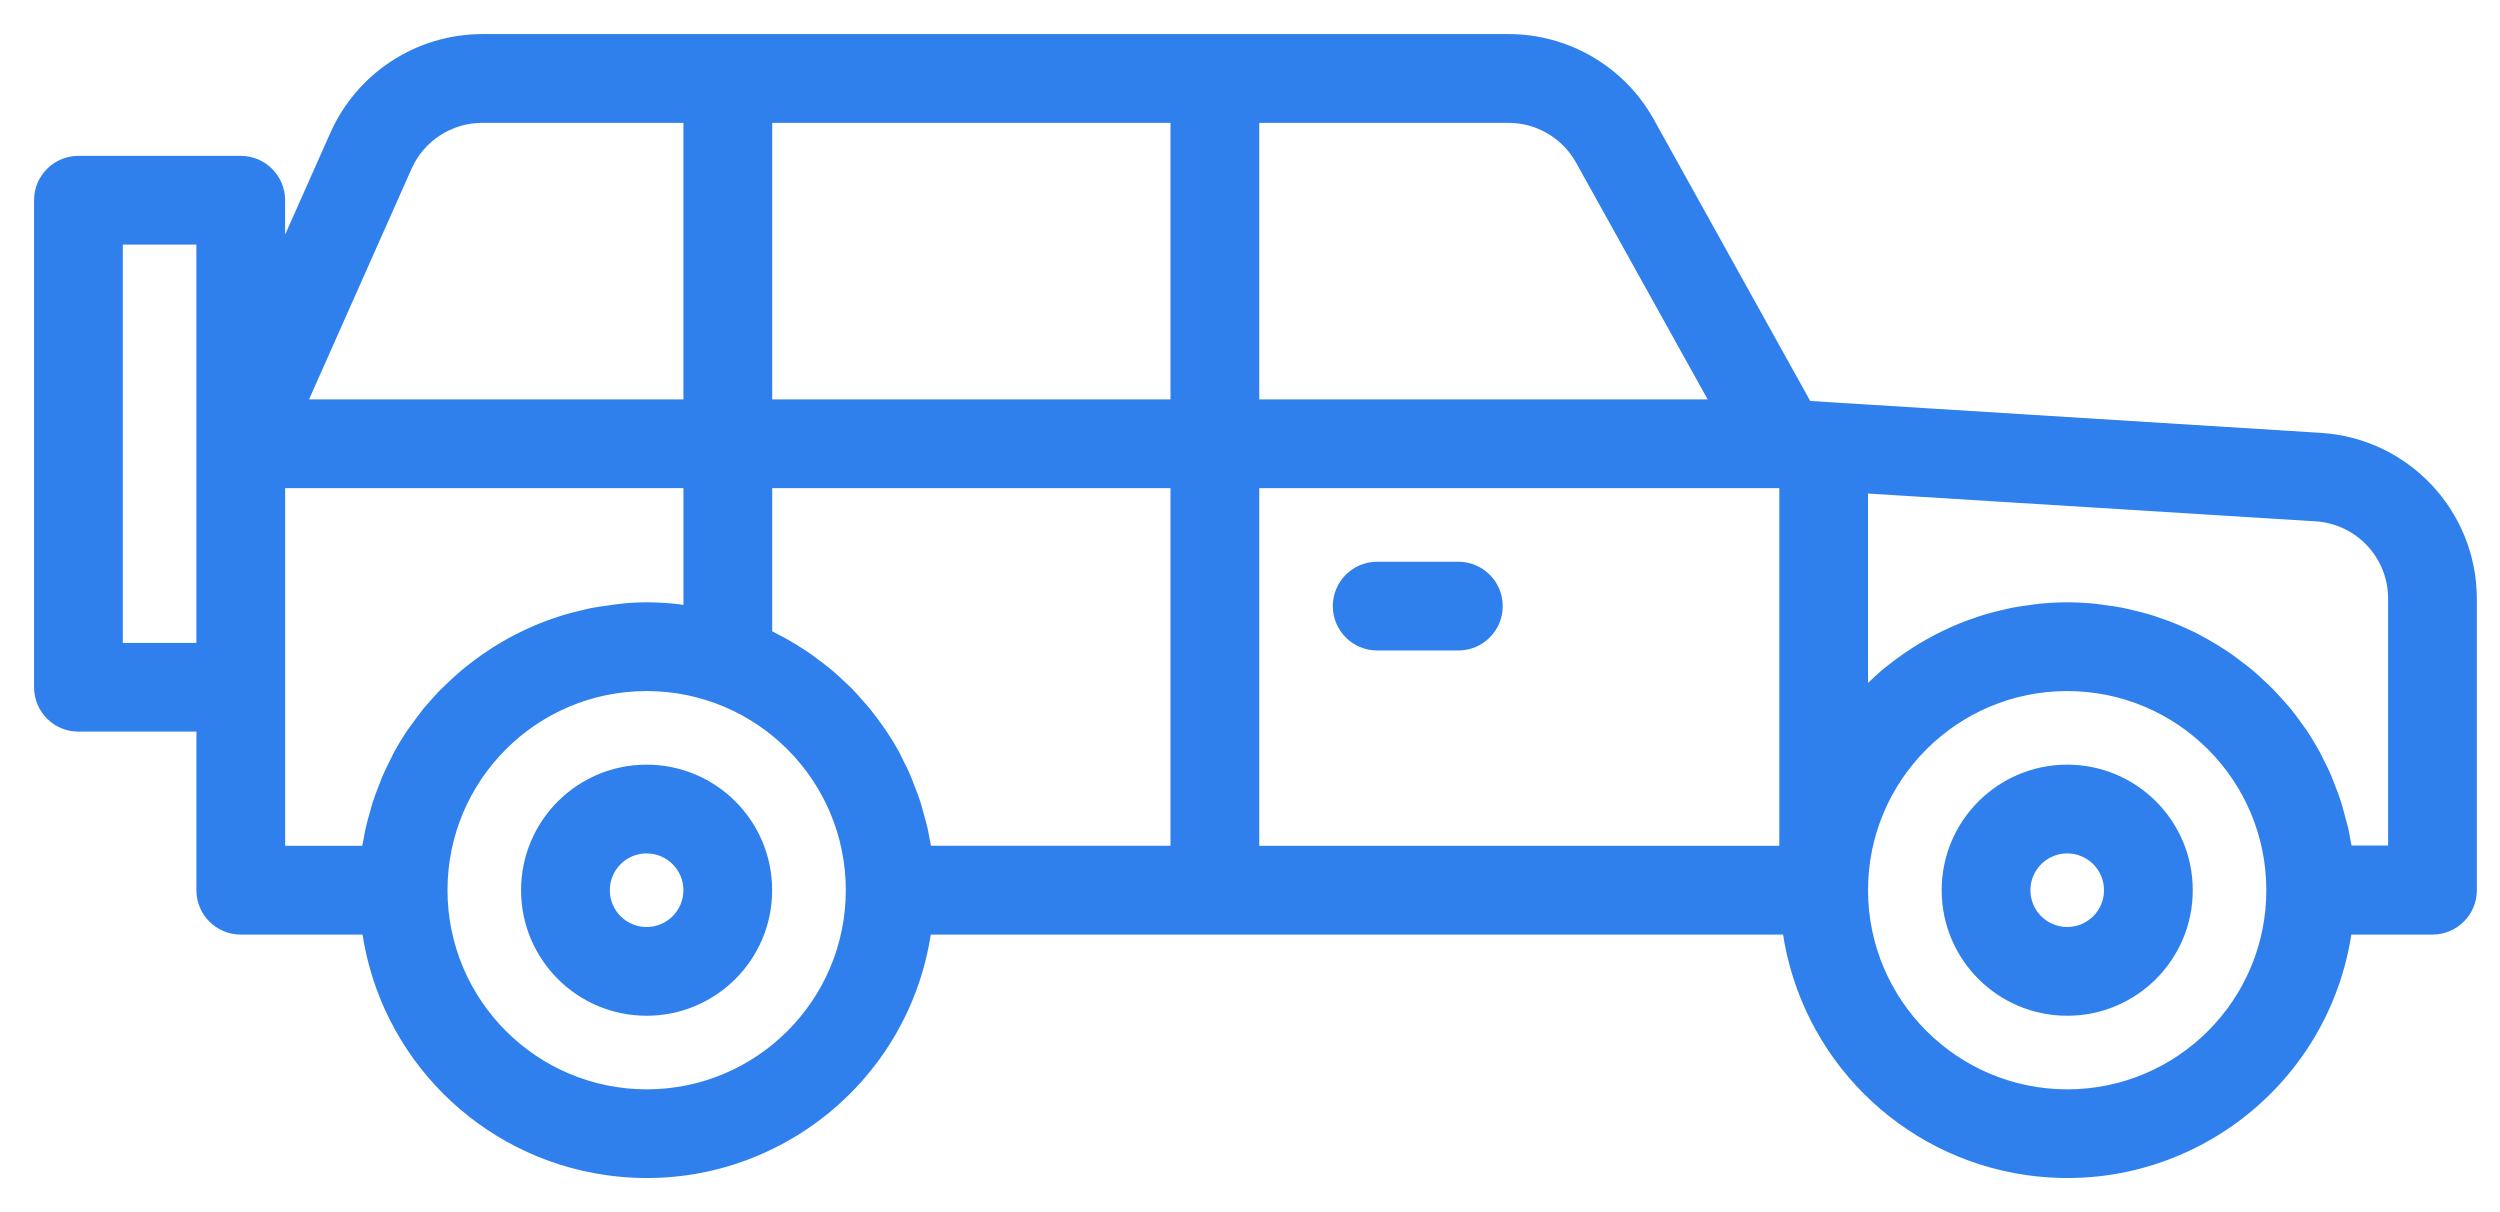<svg width="66" height="32" viewBox="0 0 66 32" fill="none" xmlns="http://www.w3.org/2000/svg">
<path d="M2.07 4.215H6.356C6.948 4.215 7.427 4.695 7.427 5.286V6.665L8.814 3.545C9.504 1.998 11.038 1.002 12.732 1H39.825C41.382 0.999 42.819 1.843 43.575 3.205L47.729 10.682L61.275 11.528C63.531 11.675 65.286 13.546 65.289 15.806V23.502C65.289 24.093 64.809 24.573 64.217 24.573H61.989C61.401 28.668 57.604 31.511 53.509 30.923C50.218 30.45 47.632 27.864 47.159 24.573H24.486C23.898 28.668 20.101 31.511 16.006 30.923C12.715 30.45 10.129 27.864 9.657 24.573H6.356C5.764 24.573 5.285 24.093 5.285 23.502V19.215H2.07C1.479 19.215 0.999 18.736 0.999 18.144V5.286C0.999 4.694 1.478 4.215 2.07 4.215ZM54.574 28.859C57.533 28.859 59.931 26.46 59.931 23.502C59.931 20.543 57.533 18.144 54.574 18.144C51.615 18.144 49.216 20.543 49.216 23.502C49.22 26.459 51.617 28.856 54.574 28.859ZM49.216 18.261L49.225 18.252C49.291 18.186 49.359 18.124 49.428 18.061C49.527 17.966 49.627 17.872 49.732 17.783C49.806 17.72 49.883 17.661 49.96 17.601C50.067 17.519 50.174 17.438 50.282 17.361C50.363 17.304 50.446 17.254 50.53 17.196C50.637 17.124 50.754 17.055 50.87 16.989C50.956 16.939 51.045 16.892 51.133 16.845C51.253 16.784 51.373 16.726 51.495 16.671C51.586 16.629 51.677 16.588 51.769 16.551C51.895 16.499 52.025 16.454 52.155 16.41C52.248 16.377 52.34 16.344 52.435 16.316C52.572 16.276 52.712 16.242 52.851 16.209C52.943 16.188 53.033 16.163 53.127 16.145C53.283 16.114 53.443 16.093 53.603 16.072C53.682 16.061 53.761 16.046 53.841 16.039C54.081 16.015 54.326 16.001 54.574 16.001C54.822 16.001 55.067 16.015 55.308 16.039C55.388 16.046 55.467 16.061 55.546 16.072C55.707 16.092 55.868 16.114 56.023 16.145C56.116 16.163 56.206 16.188 56.298 16.209C56.437 16.242 56.577 16.276 56.714 16.316C56.809 16.344 56.901 16.377 56.995 16.41C57.125 16.454 57.254 16.499 57.38 16.551C57.472 16.588 57.564 16.629 57.655 16.671C57.777 16.726 57.897 16.778 58.016 16.845C58.105 16.892 58.193 16.939 58.279 16.989C58.395 17.055 58.508 17.124 58.619 17.196C58.704 17.25 58.786 17.303 58.868 17.361C58.975 17.438 59.082 17.519 59.189 17.601C59.266 17.661 59.343 17.72 59.417 17.783C59.524 17.872 59.622 17.966 59.722 18.061C59.79 18.124 59.859 18.186 59.924 18.252C60.031 18.36 60.123 18.467 60.221 18.574C60.276 18.637 60.328 18.697 60.385 18.761C60.498 18.901 60.605 19.046 60.706 19.19C60.735 19.233 60.769 19.271 60.797 19.314C60.926 19.505 61.045 19.702 61.156 19.905C61.188 19.962 61.214 20.024 61.244 20.083C61.321 20.23 61.396 20.38 61.458 20.533C61.493 20.614 61.522 20.698 61.555 20.781C61.608 20.916 61.662 21.052 61.705 21.191C61.735 21.283 61.76 21.378 61.785 21.473C61.823 21.607 61.859 21.739 61.893 21.876C61.915 21.976 61.932 22.077 61.951 22.18C61.965 22.261 61.986 22.34 61.998 22.423H63.146V15.806C63.148 14.673 62.268 13.734 61.137 13.663L49.216 12.923V18.261ZM18.143 3.143H12.732C11.885 3.143 11.117 3.642 10.773 4.416L8.005 10.644H18.142V3.143H18.143ZM31.001 3.143H20.286V10.644H31.001V3.143ZM33.144 22.43H47.074V12.787H33.144V22.43ZM33.144 10.644H45.252L41.696 4.246C41.319 3.566 40.602 3.144 39.825 3.143H33.144V10.644ZM22.717 18.579C22.772 18.642 22.824 18.702 22.881 18.767C22.995 18.906 23.101 19.051 23.203 19.195C23.231 19.238 23.265 19.277 23.293 19.32C23.422 19.511 23.542 19.707 23.653 19.91C23.685 19.968 23.71 20.029 23.74 20.088C23.817 20.236 23.892 20.385 23.955 20.538C23.989 20.619 24.018 20.703 24.051 20.786C24.103 20.922 24.158 21.057 24.201 21.196C24.231 21.288 24.256 21.383 24.281 21.478C24.319 21.612 24.355 21.744 24.389 21.881C24.411 21.981 24.428 22.082 24.447 22.185C24.461 22.266 24.482 22.346 24.494 22.428H31.001V12.787H20.286V16.729C20.363 16.765 20.437 16.806 20.513 16.845C20.589 16.883 20.69 16.939 20.777 16.989C20.892 17.055 21.005 17.124 21.116 17.196C21.201 17.25 21.283 17.303 21.365 17.361C21.472 17.438 21.579 17.519 21.686 17.601C21.763 17.661 21.841 17.72 21.915 17.783C22.021 17.872 22.119 17.966 22.219 18.061C22.288 18.124 22.356 18.186 22.421 18.252C22.523 18.358 22.619 18.466 22.717 18.579ZM17.071 28.859C20.03 28.859 22.429 26.46 22.429 23.502C22.429 20.543 20.03 18.144 17.071 18.144C14.112 18.144 11.714 20.543 11.714 23.502C11.717 26.459 14.114 28.856 17.071 28.859ZM7.428 18.144V22.43H9.647C9.658 22.348 9.679 22.268 9.694 22.187C9.712 22.08 9.729 21.983 9.752 21.883C9.782 21.747 9.818 21.614 9.859 21.48C9.885 21.386 9.909 21.29 9.939 21.198C9.984 21.058 10.037 20.924 10.089 20.789C10.122 20.705 10.152 20.622 10.185 20.54C10.252 20.387 10.327 20.238 10.4 20.09C10.43 20.031 10.456 19.97 10.488 19.912C10.598 19.71 10.718 19.513 10.847 19.322C10.876 19.279 10.909 19.24 10.938 19.198C11.045 19.051 11.152 18.906 11.259 18.769C11.312 18.705 11.367 18.644 11.423 18.581C11.521 18.474 11.617 18.36 11.72 18.26C11.786 18.194 11.854 18.131 11.922 18.068C12.022 17.974 12.122 17.88 12.227 17.791C12.301 17.727 12.378 17.669 12.455 17.608C12.562 17.526 12.669 17.445 12.777 17.369C12.858 17.311 12.941 17.261 13.025 17.203C13.132 17.132 13.249 17.062 13.365 16.997C13.452 16.946 13.54 16.899 13.629 16.852C13.748 16.791 13.867 16.733 13.99 16.678C14.081 16.637 14.172 16.596 14.264 16.559C14.39 16.507 14.52 16.462 14.65 16.417C14.742 16.385 14.835 16.352 14.931 16.324C15.067 16.283 15.207 16.25 15.346 16.217C15.438 16.195 15.528 16.171 15.621 16.152C15.778 16.121 15.938 16.1 16.099 16.079C16.177 16.069 16.256 16.054 16.336 16.046C16.578 16.015 16.824 16.001 17.071 16.001C17.319 16.001 17.564 16.015 17.805 16.039C17.886 16.046 17.964 16.061 18.043 16.072L18.143 16.086V12.787H7.428V18.144ZM3.142 17.073H5.284V6.358H3.142V17.073Z" fill="#2F80ED" stroke="#2F80ED" stroke-width="0.2"/>
<path d="M39.572 16.001C39.572 15.409 39.093 14.93 38.501 14.93H36.357C35.766 14.93 35.286 15.409 35.286 16.001C35.286 16.593 35.766 17.073 36.357 17.073H38.501C39.093 17.073 39.572 16.593 39.572 16.001Z" fill="#2F80ED" stroke="#2F80ED" stroke-width="0.2"/>
<path d="M54.575 20.287C56.35 20.287 57.789 21.726 57.789 23.502C57.789 25.277 56.35 26.716 54.575 26.716C52.799 26.716 51.36 25.277 51.36 23.502C51.36 21.726 52.799 20.287 54.575 20.287ZM54.575 24.573C55.166 24.573 55.646 24.093 55.646 23.502C55.646 22.91 55.166 22.43 54.575 22.43C53.983 22.43 53.503 22.91 53.503 23.502C53.503 24.093 53.983 24.573 54.575 24.573Z" fill="#2F80ED" stroke="#2F80ED" stroke-width="0.2"/>
<path d="M17.07 20.287C18.846 20.287 20.285 21.726 20.285 23.502C20.285 25.277 18.846 26.716 17.07 26.716C15.295 26.716 13.856 25.277 13.856 23.502C13.856 21.726 15.295 20.287 17.07 20.287ZM17.07 24.573C17.662 24.573 18.142 24.093 18.142 23.502C18.142 22.91 17.662 22.43 17.07 22.43C16.479 22.43 15.999 22.91 15.999 23.502C15.999 24.093 16.479 24.573 17.07 24.573Z" fill="#2F80ED" stroke="#2F80ED" stroke-width="0.2"/>
</svg>
